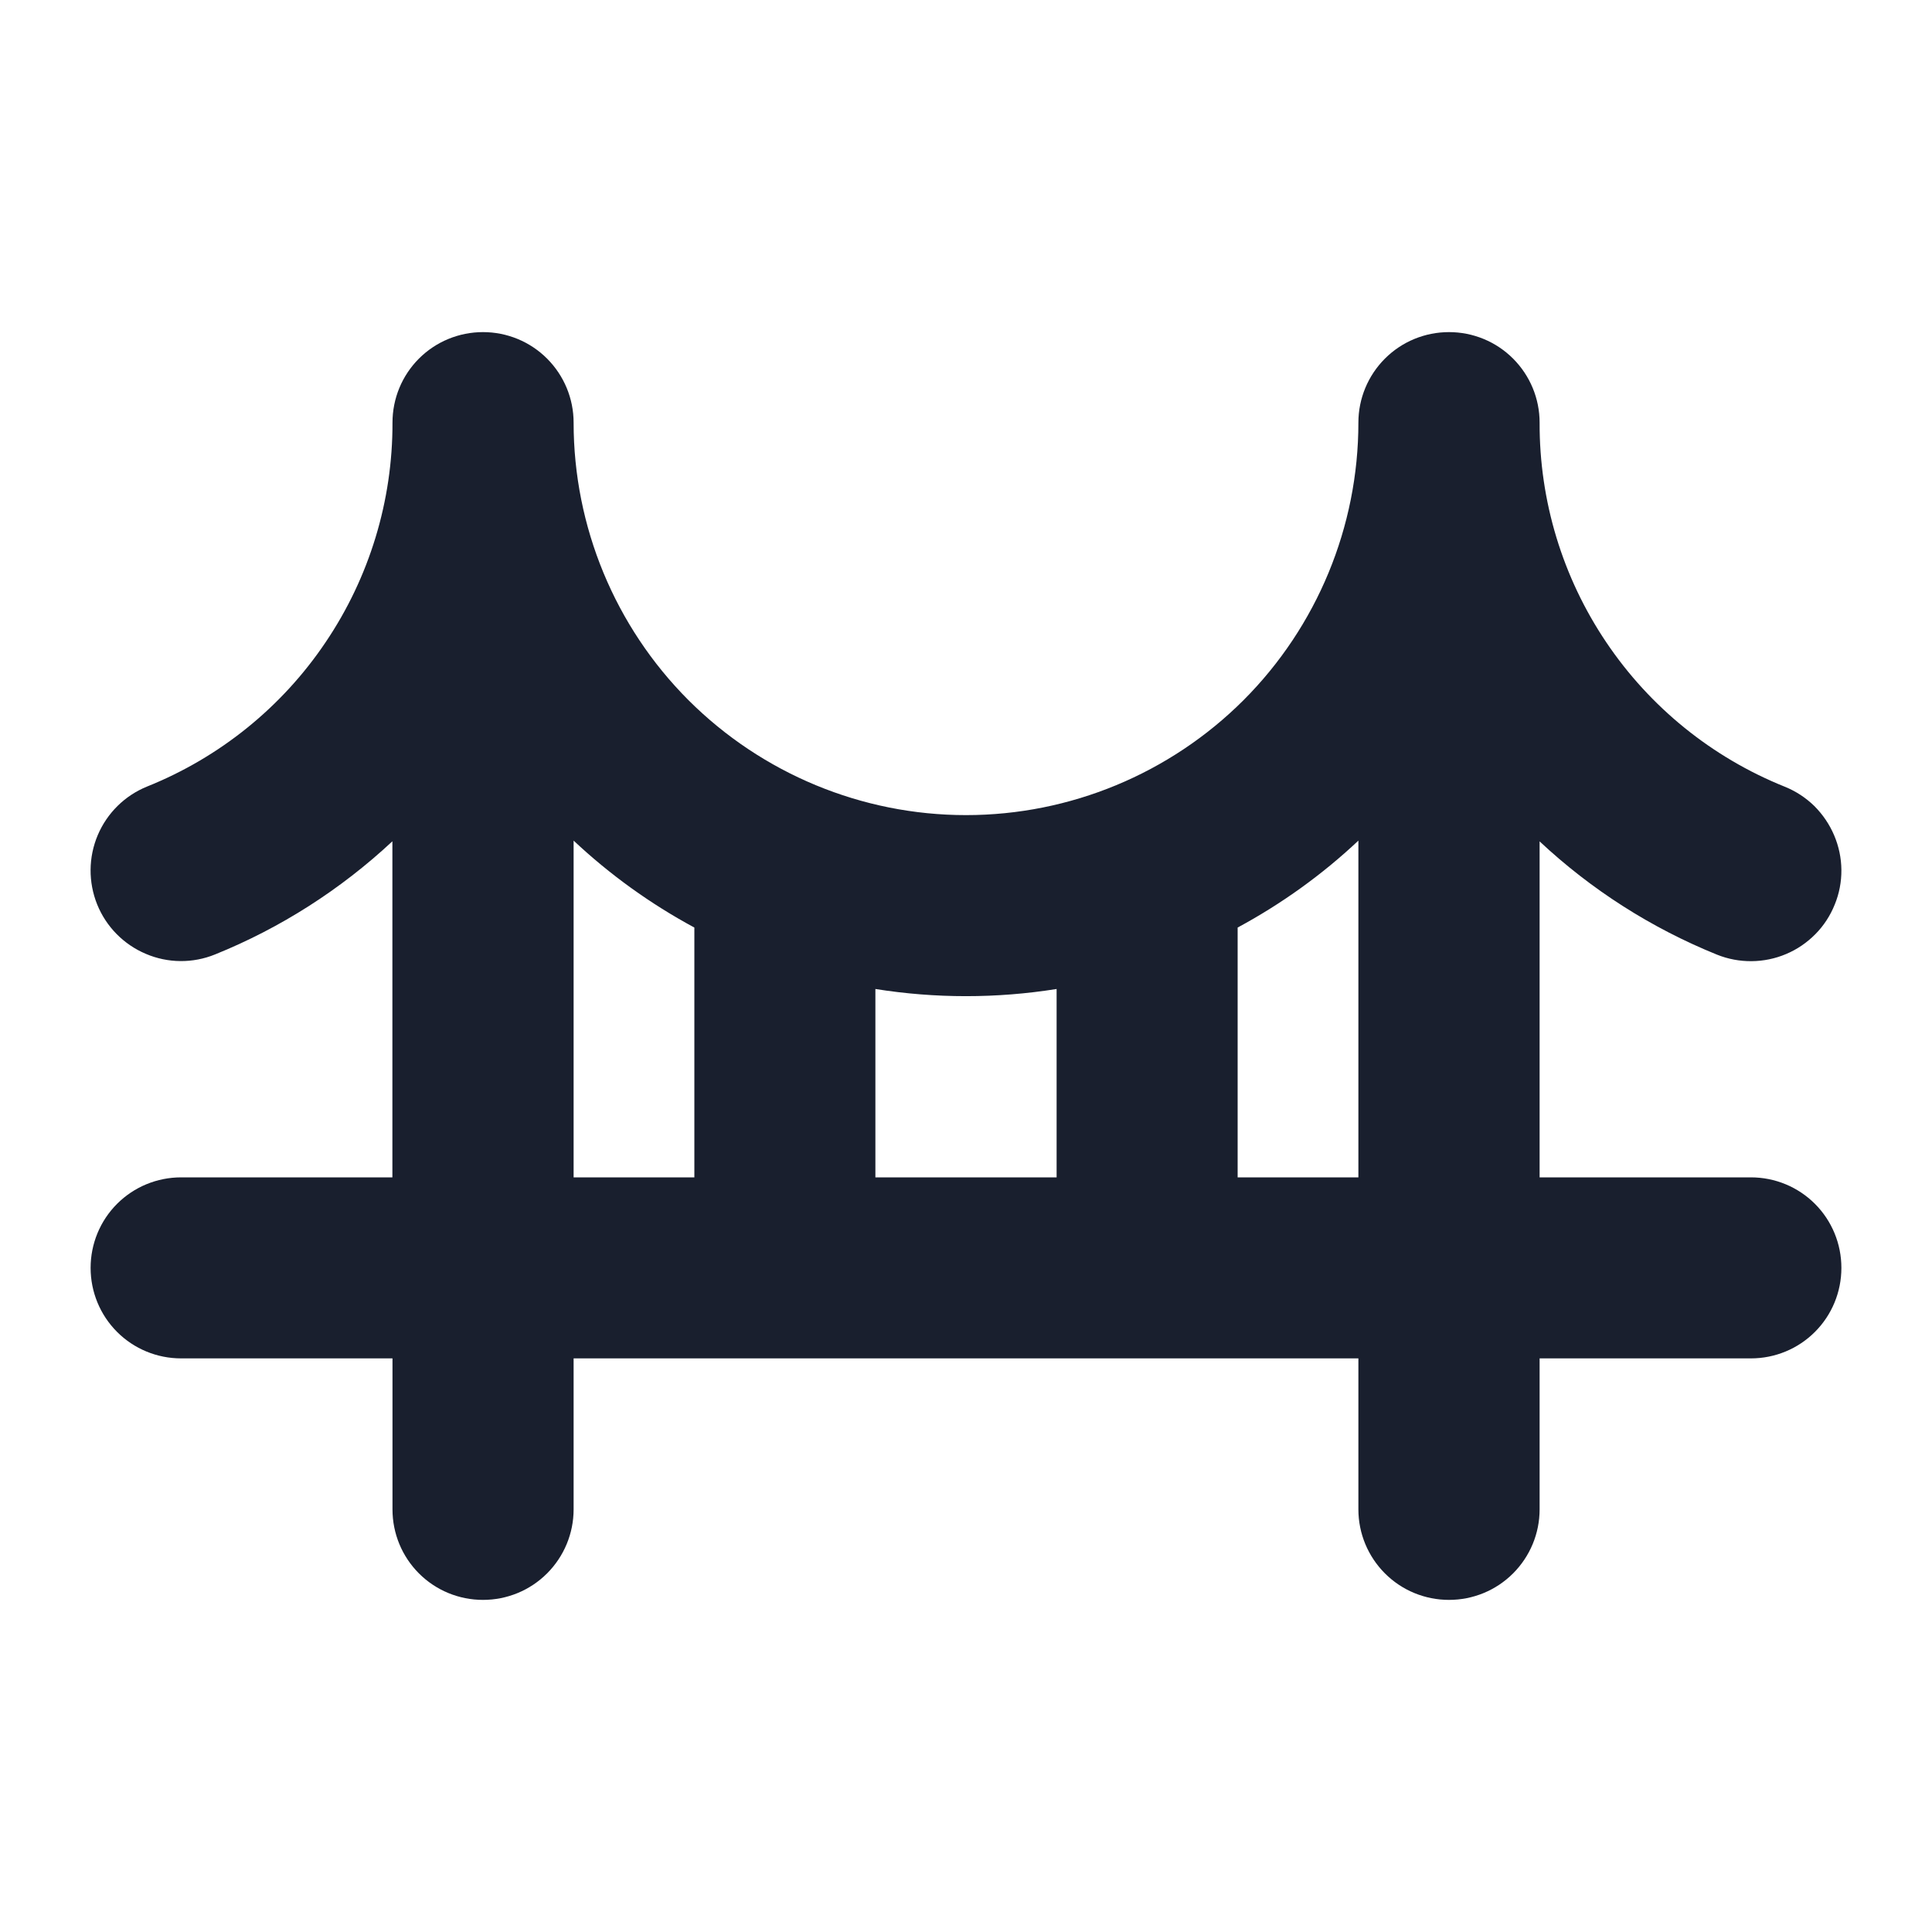 <svg width="20" height="20" viewBox="0 0 20 20" fill="none" xmlns="http://www.w3.org/2000/svg">
<path d="M18.125 12.188H15.938V8.71C16.472 9.21 17.094 9.607 17.773 9.882C17.887 9.928 18.009 9.951 18.132 9.95C18.255 9.949 18.377 9.924 18.49 9.876C18.604 9.828 18.706 9.758 18.793 9.67C18.879 9.583 18.947 9.479 18.993 9.364C19.04 9.25 19.063 9.128 19.062 9.005C19.061 8.882 19.035 8.76 18.987 8.647C18.939 8.534 18.869 8.431 18.782 8.344C18.694 8.258 18.59 8.19 18.476 8.144C17.724 7.842 17.08 7.321 16.628 6.649C16.175 5.977 15.935 5.185 15.938 4.375C15.938 4.126 15.839 3.888 15.663 3.712C15.487 3.536 15.249 3.438 15 3.438C14.751 3.438 14.513 3.536 14.337 3.712C14.161 3.888 14.062 4.126 14.062 4.375C14.062 5.452 13.634 6.486 12.873 7.248C12.111 8.009 11.077 8.438 10 8.438C8.923 8.438 7.889 8.009 7.127 7.248C6.366 6.486 5.938 5.452 5.938 4.375C5.938 4.126 5.839 3.888 5.663 3.712C5.487 3.536 5.249 3.438 5 3.438C4.751 3.438 4.513 3.536 4.337 3.712C4.161 3.888 4.063 4.126 4.063 4.375C4.065 5.185 3.824 5.977 3.371 6.648C2.919 7.32 2.275 7.84 1.523 8.142C1.293 8.235 1.109 8.416 1.012 8.645C0.915 8.874 0.913 9.132 1.006 9.363C1.099 9.593 1.28 9.777 1.509 9.874C1.738 9.972 1.996 9.974 2.227 9.88C2.905 9.606 3.527 9.208 4.062 8.709V12.188H1.875C1.626 12.188 1.388 12.286 1.212 12.462C1.036 12.638 0.938 12.876 0.938 13.125C0.938 13.374 1.036 13.612 1.212 13.788C1.388 13.964 1.626 14.062 1.875 14.062H4.063V15.625C4.063 15.874 4.161 16.112 4.337 16.288C4.513 16.464 4.751 16.562 5 16.562C5.249 16.562 5.487 16.464 5.663 16.288C5.839 16.112 5.938 15.874 5.938 15.625V14.062H14.062V15.625C14.062 15.874 14.161 16.112 14.337 16.288C14.513 16.464 14.751 16.562 15 16.562C15.249 16.562 15.487 16.464 15.663 16.288C15.839 16.112 15.938 15.874 15.938 15.625V14.062H18.125C18.374 14.062 18.612 13.964 18.788 13.788C18.964 13.612 19.062 13.374 19.062 13.125C19.062 12.876 18.964 12.638 18.788 12.462C18.612 12.286 18.374 12.188 18.125 12.188ZM10.938 10.238V12.188H9.062V10.238C9.684 10.337 10.316 10.337 10.938 10.238ZM5.938 8.702C6.314 9.055 6.734 9.357 7.188 9.602V12.188H5.938V8.702ZM12.812 12.188V9.602C13.266 9.357 13.687 9.055 14.062 8.702V12.188H12.812Z" fill="#191F2E"/>
</svg>
